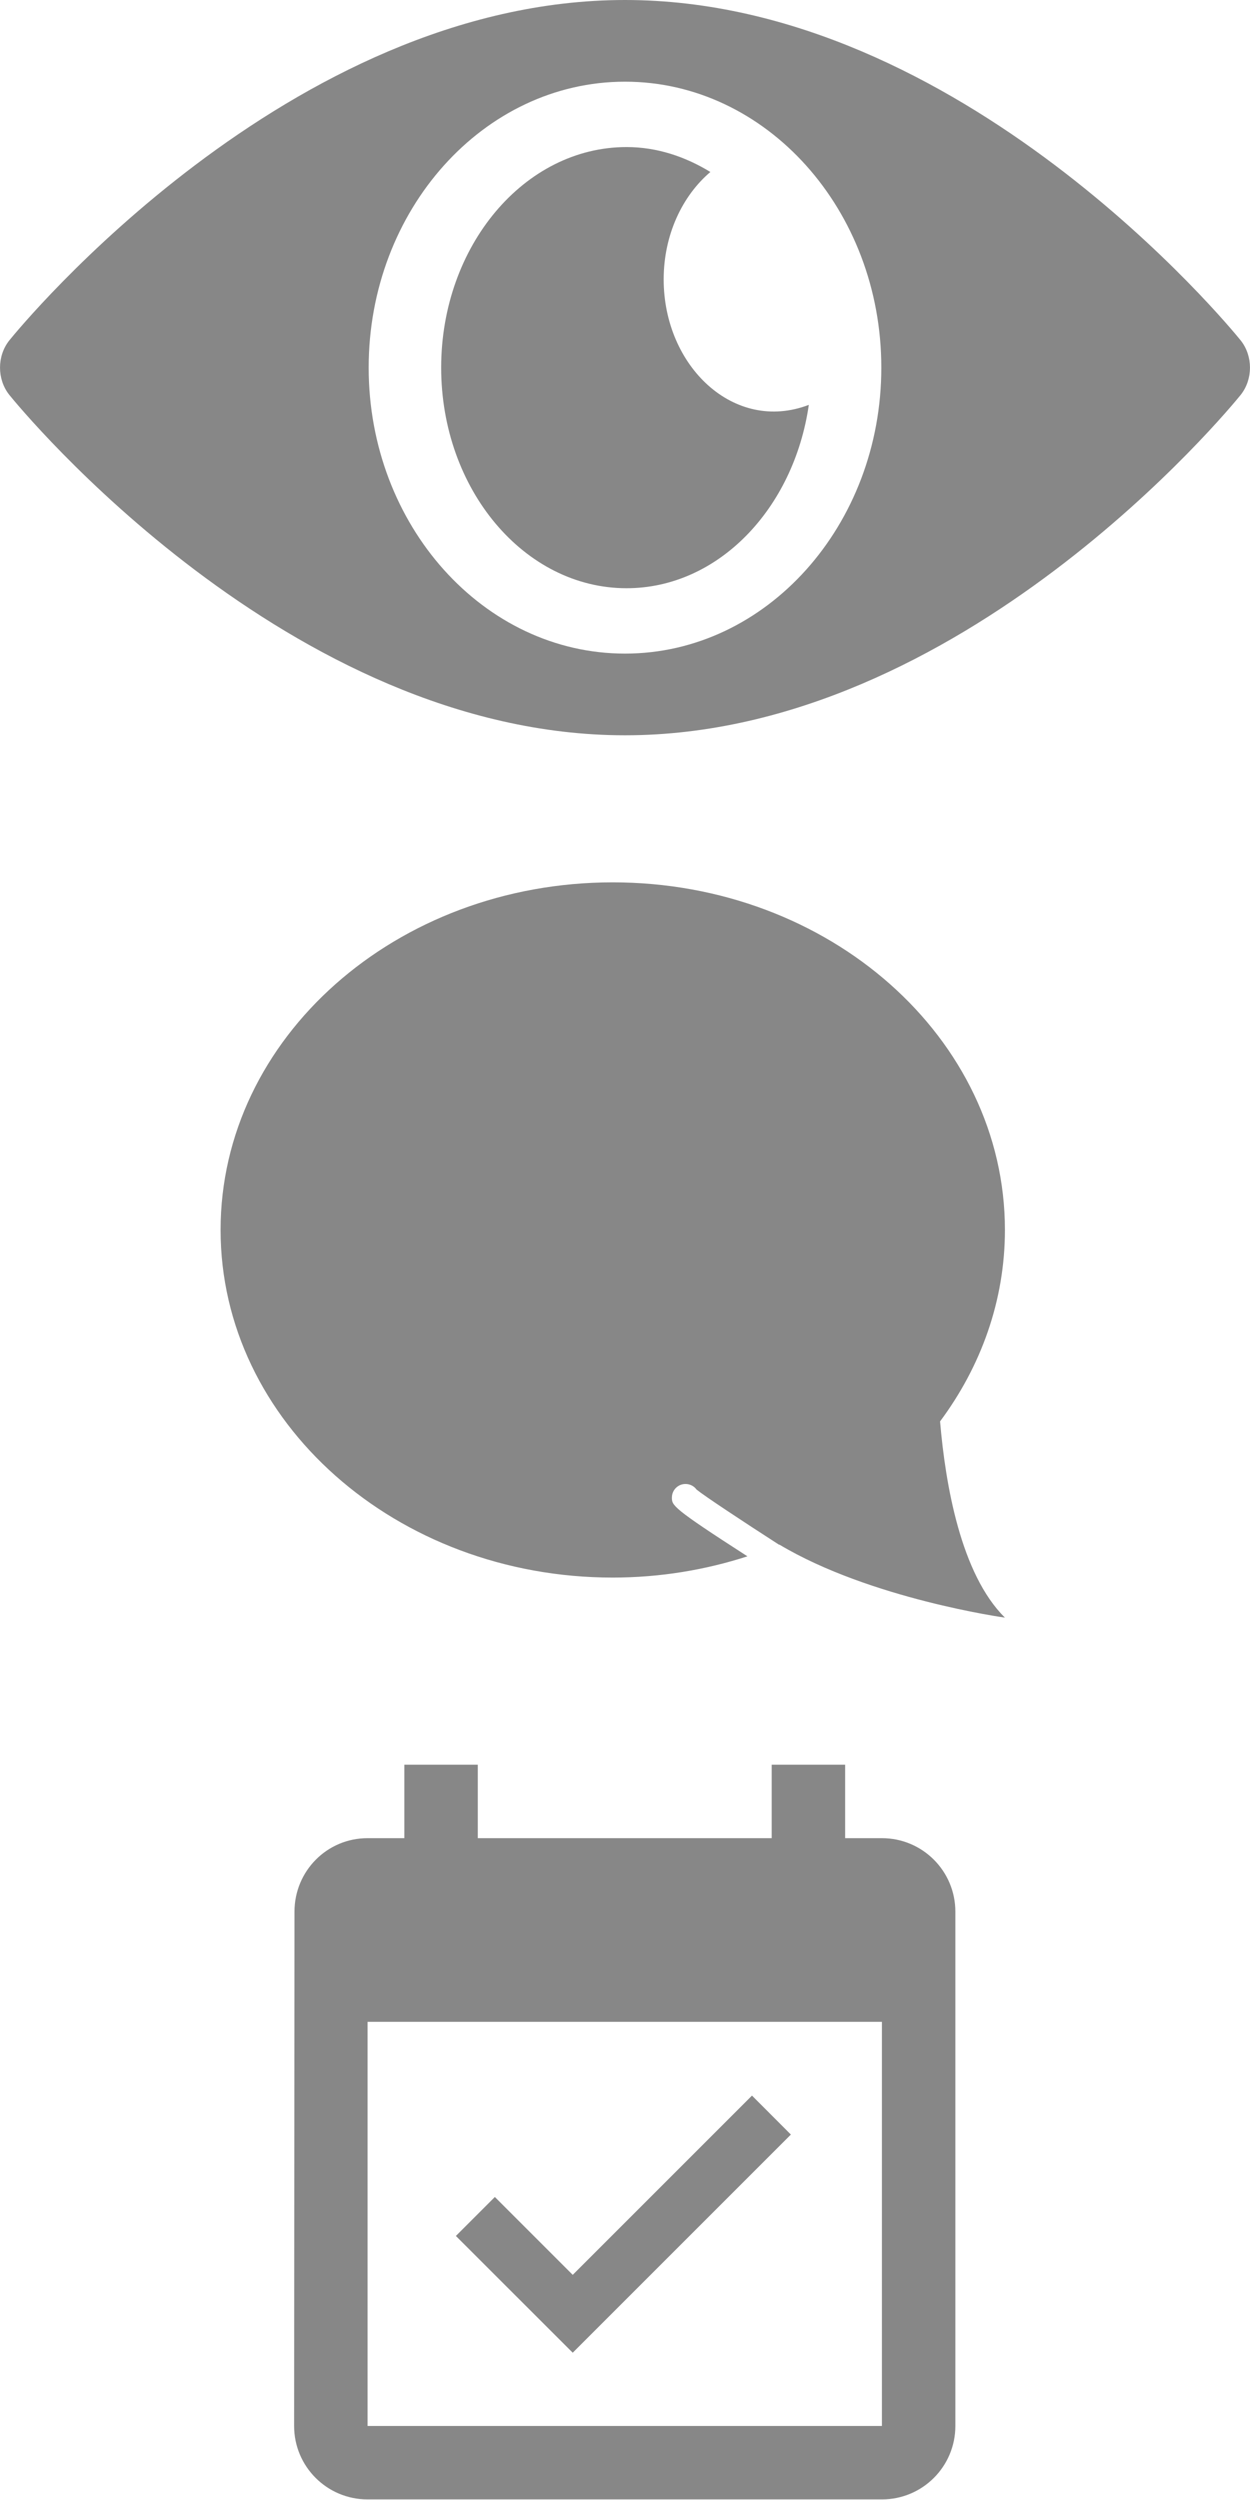 <svg width="17" height="34" viewBox="0 0 17 34" version="1.1" xmlns="http://www.w3.org/2000/svg" xmlns:xlink="http://www.w3.org/1999/xlink">
<title>&#208;&#148;&#208;&#176;&#209;&#130;&#208;&#176;, &#208;&#191;&#209;&#128;&#208;&#190;&#209;&#129;&#208;&#188;&#208;&#190;&#209;&#130;&#209;&#128;&#209;&#139;, &#208;&#186;&#208;&#190;&#208;&#188;&#208;&#188;&#208;&#181;&#208;&#189;&#209;&#130;&#209;&#139;</title>
<desc>Created using Figma</desc>
<g id="Canvas" transform="translate(2213 -3223)">
<g id="&#208;&#148;&#208;&#176;&#209;&#130;&#208;&#176;, &#208;&#191;&#209;&#128;&#208;&#190;&#209;&#129;&#208;&#188;&#208;&#190;&#209;&#130;&#209;&#128;&#209;&#139;, &#208;&#186;&#208;&#190;&#208;&#188;&#208;&#188;&#208;&#181;&#208;&#189;&#209;&#130;&#209;&#139;">
<g id="&#208;&#191;&#209;&#128;&#208;&#190;&#209;&#129;&#208;&#188;&#208;&#190;&#209;&#130;&#209;&#128;&#209;&#139;">
<g id="Shape">
<use xlink:href="#path0_fill" transform="translate(-2213 3223)" fill="#878787"/>
</g>
<g id="Shape">
<use xlink:href="#path1_fill" transform="translate(-2207 3225)" fill="#878787"/>
</g>
</g>
<g id="&#208;&#186;&#208;&#190;&#208;&#188;&#208;&#188;&#208;&#181;&#208;&#189;&#209;&#130;&#209;&#139;">
<g id="Shape">
<use xlink:href="#path2_fill" transform="translate(-2210 3235)" fill="#878787"/>
</g>
</g>
<g id="&#208;&#180;&#208;&#176;&#209;&#130;&#208;&#176;">
<g id="Shape">
<use xlink:href="#path3_fill" transform="translate(-2209 3247)" fill="#878787"/>
</g>
<g id="Shape">
<use xlink:href="#path4_fill" transform="translate(-2206.8 3251.5)" fill="#878787"/>
</g>
</g>
</g>
</g>
<defs>
<path id="path0_fill" fill-rule="evenodd" d="M 8.5 0C 13.072 0 16.721 4.441 16.873 4.629C 17.042 4.841 17.042 5.159 16.873 5.371C 16.721 5.559 13.072 10 8.5 10C 3.929 10 0.279 5.559 0.127 5.371C -0.042 5.159 -0.042 4.841 0.127 4.629C 0.279 4.441 3.928 0 8.5 0ZM 5.014 5C 5.014 7.144 6.578 8.889 8.5 8.889C 10.422 8.889 11.986 7.144 11.986 5C 11.986 2.856 10.422 1.111 8.5 1.111C 6.578 1.111 5.014 2.856 5.014 5Z"/>
<path id="path1_fill" d="M 3.026 1.8C 3.026 1.196 3.278 0.665 3.661 0.339C 3.317 0.129 2.933 0 2.521 0C 1.131 0 0 1.346 0 3C 0 4.654 1.131 6 2.521 6C 3.766 6 4.796 4.919 5 3.506C 3.984 3.895 3.026 2.981 3.026 1.8Z"/>
<path id="path2_fill" d="M 5.333 0C 8.279 0 10.667 2.117 10.667 4.727C 10.667 5.689 10.341 6.584 9.785 7.331C 9.858 8.193 10.068 9.408 10.667 10C 10.667 10 8.838 9.746 7.6 9.007C 7.598 9.007 7.597 9.008 7.596 9.009C 7.087 8.681 6.578 8.344 6.473 8.258C 6.418 8.182 6.311 8.159 6.228 8.208C 6.174 8.24 6.139 8.299 6.138 8.362C 6.136 8.475 6.139 8.505 7.165 9.166C 6.594 9.351 5.977 9.455 5.333 9.455C 2.388 9.455 0 7.338 0 4.727C 0 2.117 2.388 0 5.333 0Z"/>
<path id="path3_fill" fill-rule="evenodd" d="M 7.494 0.999L 7.994 0.999C 8.546 0.999 8.993 1.446 8.993 1.999L 8.993 8.993C 8.993 9.545 8.546 9.992 7.994 9.992L 0.999 9.992C 0.447 9.992 0 9.545 0 8.993L 0.005 1.999C 0.005 1.446 0.447 0.999 0.999 0.999L 1.499 0.999L 1.499 0L 2.498 0L 2.498 0.999L 6.495 0.999L 6.495 0L 7.494 0L 7.494 0.999ZM 0.999 8.993L 7.994 8.993L 7.994 3.497L 0.999 3.497L 0.999 8.993Z"/>
<path id="path4_fill" d="M 4.556 0.53L 4.027 0L 1.589 2.438L 0.53 1.379L 0 1.909L 1.589 3.497L 4.556 0.53Z"/>
</defs>
</svg>
